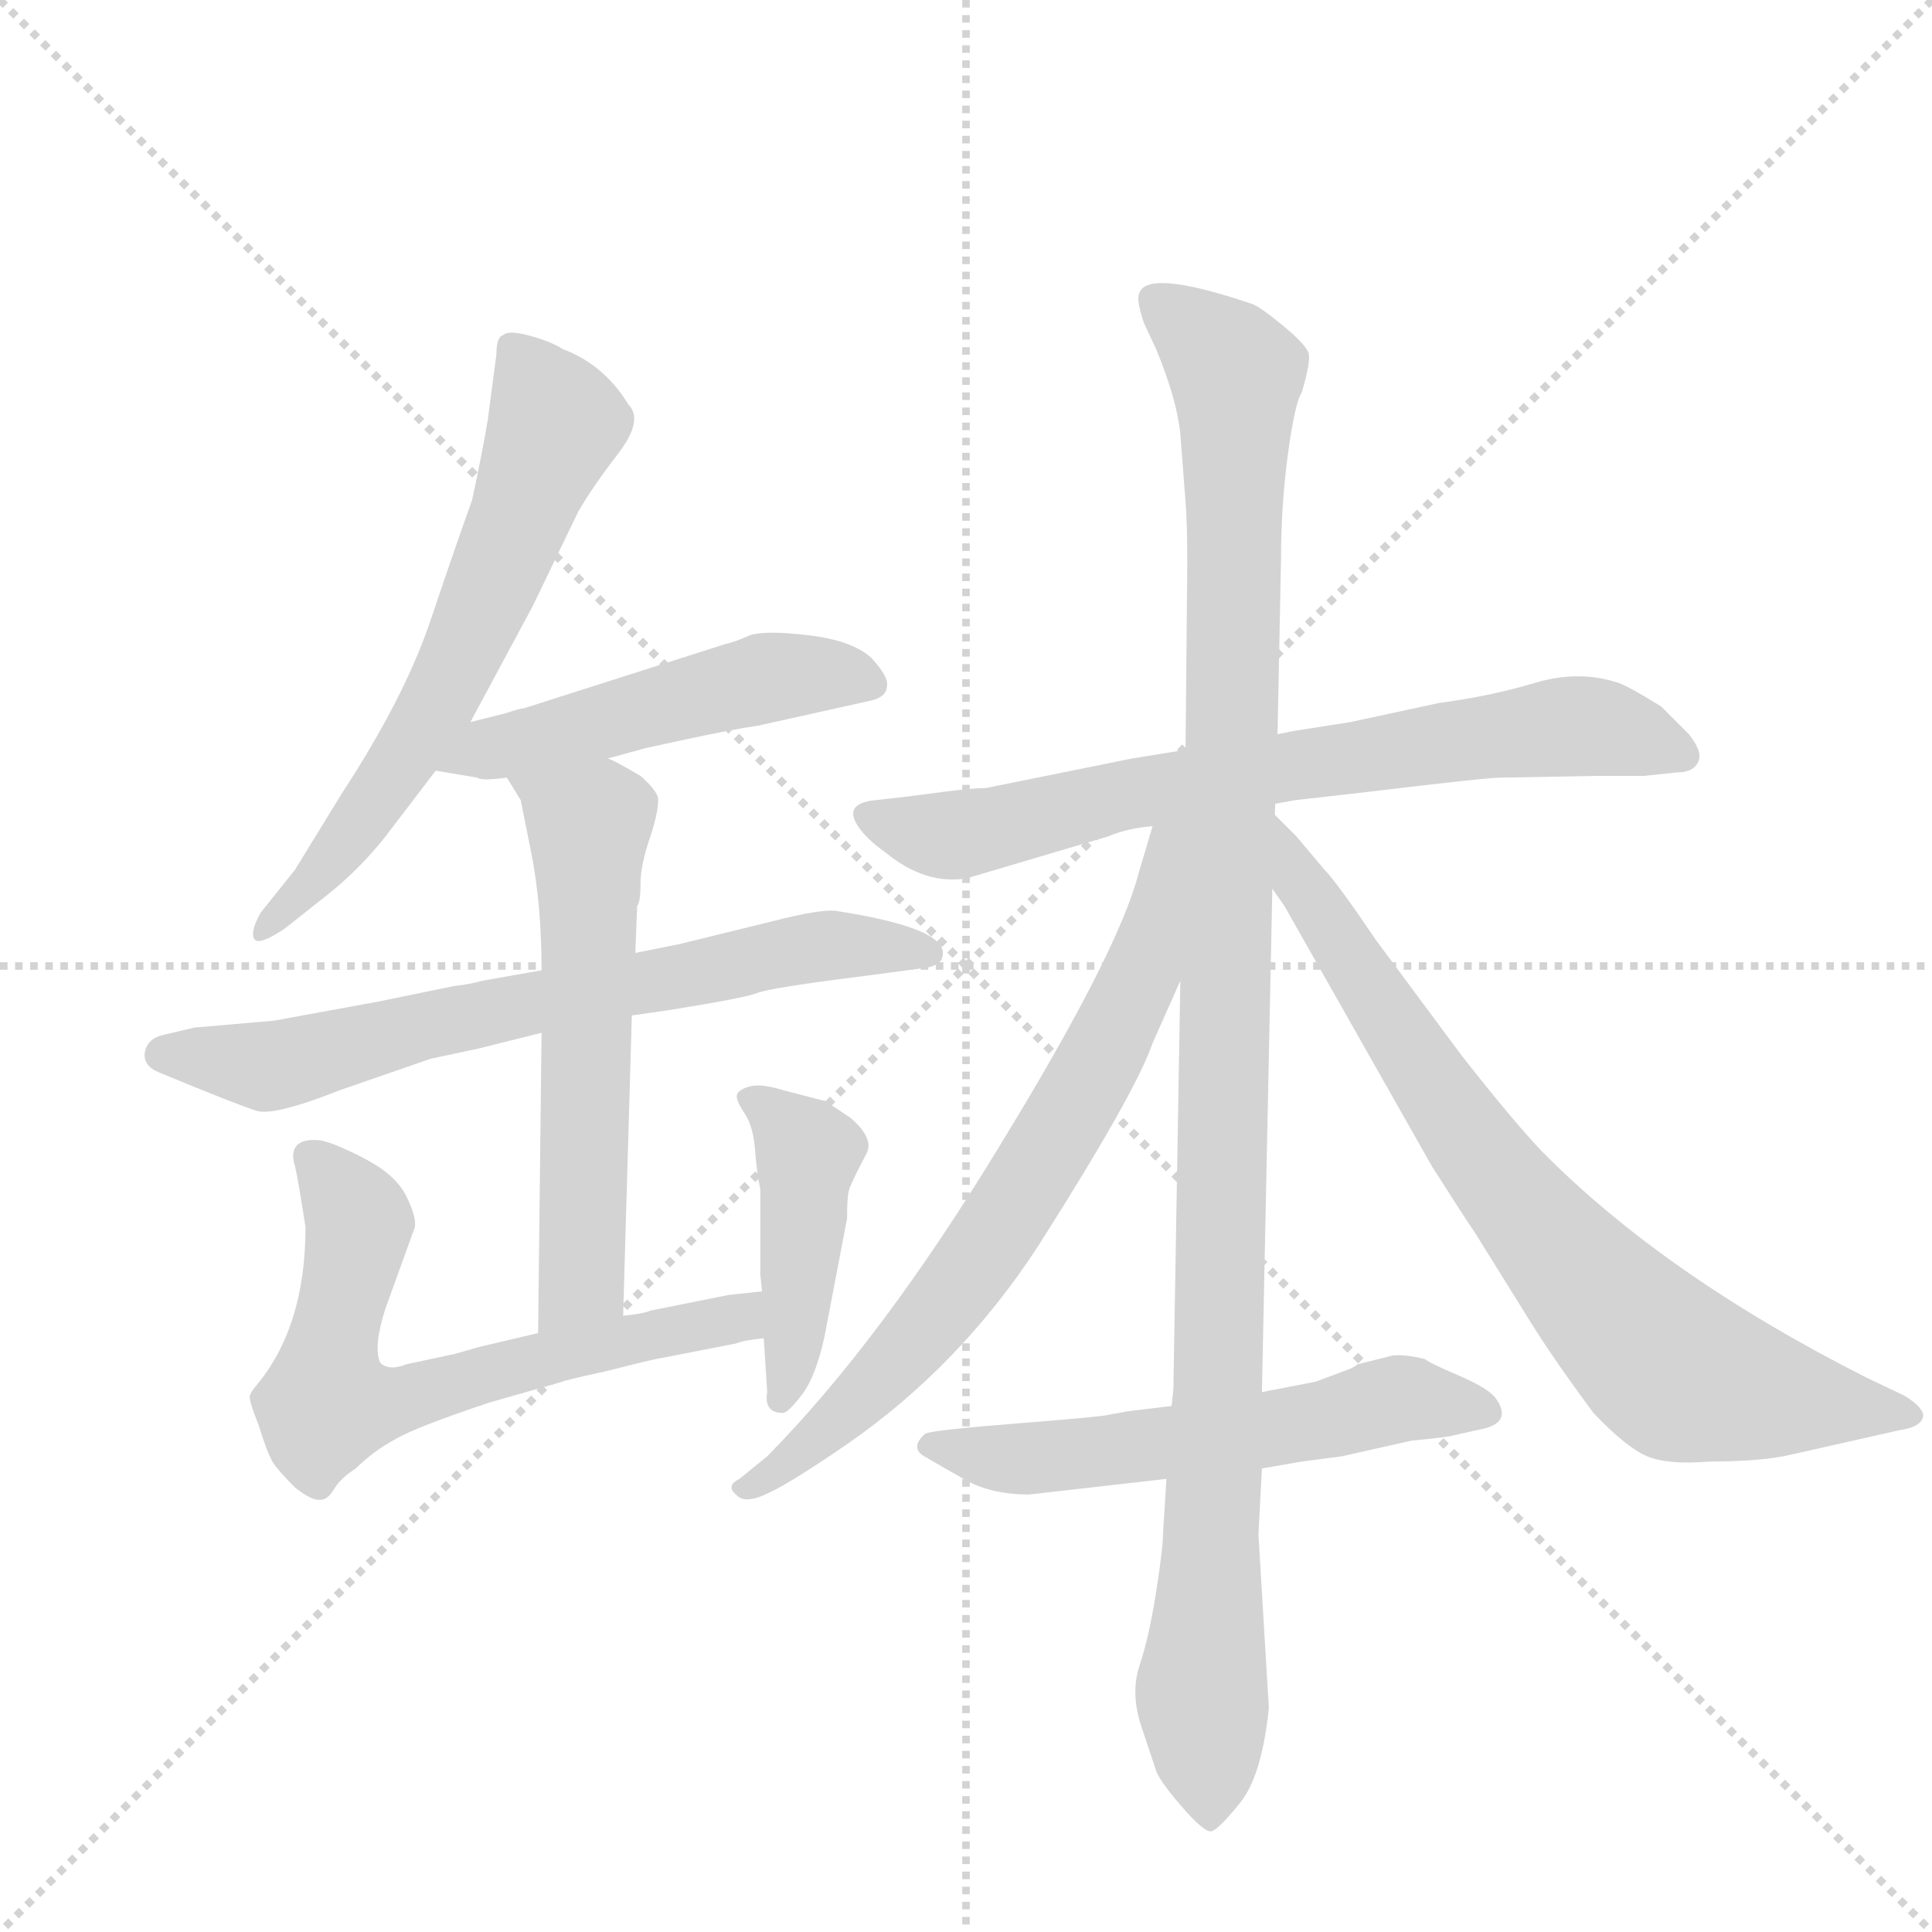 <svg version="1.1" viewBox="0 0 1024 1024" xmlns="http://www.w3.org/2000/svg">
  <g stroke="lightgray" stroke-dasharray="1,1" stroke-width="1" transform="scale(4, 4)">
    <line x1="0" y1="0" x2="256" y2="256"></line>
    <line x1="256" y1="0" x2="0" y2="256"></line>
    <line x1="128" y1="0" x2="128" y2="256"></line>
    <line x1="0" y1="128" x2="256" y2="128"></line>
  </g>
  <g transform="scale(0.92, -0.92) translate(60, -900)">
    <style type="text/css">
      
        @keyframes keyframes0 {
          from {
            stroke: blue;
            stroke-dashoffset: 644;
            stroke-width: 128;
          }
          68% {
            animation-timing-function: step-end;
            stroke: blue;
            stroke-dashoffset: 0;
            stroke-width: 128;
          }
          to {
            stroke: black;
            stroke-width: 1024;
          }
        }
        #make-me-a-hanzi-animation-0 {
          animation: keyframes0 0.774s both;
          animation-delay: 0s;
          animation-timing-function: linear;
        }
      
        @keyframes keyframes1 {
          from {
            stroke: blue;
            stroke-dashoffset: 507;
            stroke-width: 128;
          }
          62% {
            animation-timing-function: step-end;
            stroke: blue;
            stroke-dashoffset: 0;
            stroke-width: 128;
          }
          to {
            stroke: black;
            stroke-width: 1024;
          }
        }
        #make-me-a-hanzi-animation-1 {
          animation: keyframes1 0.663s both;
          animation-delay: 0.774s;
          animation-timing-function: linear;
        }
      
        @keyframes keyframes2 {
          from {
            stroke: blue;
            stroke-dashoffset: 703;
            stroke-width: 128;
          }
          70% {
            animation-timing-function: step-end;
            stroke: blue;
            stroke-dashoffset: 0;
            stroke-width: 128;
          }
          to {
            stroke: black;
            stroke-width: 1024;
          }
        }
        #make-me-a-hanzi-animation-2 {
          animation: keyframes2 0.822s both;
          animation-delay: 1.437s;
          animation-timing-function: linear;
        }
      
        @keyframes keyframes3 {
          from {
            stroke: blue;
            stroke-dashoffset: 593;
            stroke-width: 128;
          }
          66% {
            animation-timing-function: step-end;
            stroke: blue;
            stroke-dashoffset: 0;
            stroke-width: 128;
          }
          to {
            stroke: black;
            stroke-width: 1024;
          }
        }
        #make-me-a-hanzi-animation-3 {
          animation: keyframes3 0.733s both;
          animation-delay: 2.259s;
          animation-timing-function: linear;
        }
      
        @keyframes keyframes4 {
          from {
            stroke: blue;
            stroke-dashoffset: 664;
            stroke-width: 128;
          }
          68% {
            animation-timing-function: step-end;
            stroke: blue;
            stroke-dashoffset: 0;
            stroke-width: 128;
          }
          to {
            stroke: black;
            stroke-width: 1024;
          }
        }
        #make-me-a-hanzi-animation-4 {
          animation: keyframes4 0.79s both;
          animation-delay: 2.991s;
          animation-timing-function: linear;
        }
      
        @keyframes keyframes5 {
          from {
            stroke: blue;
            stroke-dashoffset: 441;
            stroke-width: 128;
          }
          59% {
            animation-timing-function: step-end;
            stroke: blue;
            stroke-dashoffset: 0;
            stroke-width: 128;
          }
          to {
            stroke: black;
            stroke-width: 1024;
          }
        }
        #make-me-a-hanzi-animation-5 {
          animation: keyframes5 0.609s both;
          animation-delay: 3.782s;
          animation-timing-function: linear;
        }
      
        @keyframes keyframes6 {
          from {
            stroke: blue;
            stroke-dashoffset: 732;
            stroke-width: 128;
          }
          70% {
            animation-timing-function: step-end;
            stroke: blue;
            stroke-dashoffset: 0;
            stroke-width: 128;
          }
          to {
            stroke: black;
            stroke-width: 1024;
          }
        }
        #make-me-a-hanzi-animation-6 {
          animation: keyframes6 0.846s both;
          animation-delay: 4.391s;
          animation-timing-function: linear;
        }
      
        @keyframes keyframes7 {
          from {
            stroke: blue;
            stroke-dashoffset: 1152;
            stroke-width: 128;
          }
          79% {
            animation-timing-function: step-end;
            stroke: blue;
            stroke-dashoffset: 0;
            stroke-width: 128;
          }
          to {
            stroke: black;
            stroke-width: 1024;
          }
        }
        #make-me-a-hanzi-animation-7 {
          animation: keyframes7 1.188s both;
          animation-delay: 5.236s;
          animation-timing-function: linear;
        }
      
        @keyframes keyframes8 {
          from {
            stroke: blue;
            stroke-dashoffset: 722;
            stroke-width: 128;
          }
          70% {
            animation-timing-function: step-end;
            stroke: blue;
            stroke-dashoffset: 0;
            stroke-width: 128;
          }
          to {
            stroke: black;
            stroke-width: 1024;
          }
        }
        #make-me-a-hanzi-animation-8 {
          animation: keyframes8 0.838s both;
          animation-delay: 6.424s;
          animation-timing-function: linear;
        }
      
        @keyframes keyframes9 {
          from {
            stroke: blue;
            stroke-dashoffset: 763;
            stroke-width: 128;
          }
          71% {
            animation-timing-function: step-end;
            stroke: blue;
            stroke-dashoffset: 0;
            stroke-width: 128;
          }
          to {
            stroke: black;
            stroke-width: 1024;
          }
        }
        #make-me-a-hanzi-animation-9 {
          animation: keyframes9 0.871s both;
          animation-delay: 7.261s;
          animation-timing-function: linear;
        }
      
        @keyframes keyframes10 {
          from {
            stroke: blue;
            stroke-dashoffset: 579;
            stroke-width: 128;
          }
          65% {
            animation-timing-function: step-end;
            stroke: blue;
            stroke-dashoffset: 0;
            stroke-width: 128;
          }
          to {
            stroke: black;
            stroke-width: 1024;
          }
        }
        #make-me-a-hanzi-animation-10 {
          animation: keyframes10 0.721s both;
          animation-delay: 8.132s;
          animation-timing-function: linear;
        }
      
    </style>
    
      <path d="M 211 484 L 247 551 L 273 605 Q 281 619 296 638.5 Q 311 658 302 667 Q 288 690 264 699 Q 258 703 245.5 706.5 Q 233 710 230 707 Q 226 706 226 696 L 221 658 Q 218 640 212 612 Q 203 587 188 542.5 Q 173 498 137 443 L 110 399 L 90 374 Q 84 363 86.5 359 Q 89 355 104 365 L 128 384 Q 147 399 162 418 L 191 456 L 211 484 Z" fill="lightgray"></path>
    
      <path d="M 290 463 L 312 469 L 335 474 Q 363 480 377 482 L 440 496 Q 451 498 451 505 Q 452 510 442 521 Q 431 531 406 534 Q 381 537 372 534 Q 363 530 358 529 L 242 492 Q 240 492 231 489 L 211 484 C 182 477 161 461 191 456 L 215 452 Q 217 450 232 452 L 290 463 Z" fill="lightgray"></path>
    
      <path d="M 304 315 L 325 318 Q 369 325 376.5 328 Q 384 331 440 338 L 470 342 Q 482 343 483 349 Q 487 365 423 375 Q 415 377 384 369 L 331 356 L 306 351 L 252 341 L 218 335 Q 211 333 202 332 L 158 323 L 98 312 L 52 308 L 35 304 Q 25 302 23.5 294 Q 22 286 32 282 Q 78 263 88 260 Q 98 257 136 272 L 188 290 L 216 296 L 252 305 L 304 315 Z" fill="lightgray"></path>
    
      <path d="M 299 142 L 304 315 L 306 351 L 307 376 L 307 378 Q 309 380 309 391 Q 309 402 315 419 Q 320 435 319 441 Q 317 446 309 453 Q 292 463 290 463 C 263 476 216 478 232 452 L 240 439 L 246 409 Q 252 379 252 341 L 252 305 L 250 132 C 250 102 298 112 299 142 Z" fill="lightgray"></path>
    
      <path d="M 379 156 L 360 154 L 315 145 Q 310 143 299 142 L 250 132 L 216 124 L 202 120 L 174 114 Q 164 110 159 115 Q 155 124 162 146 L 179 193 Q 180 199 174 211 Q 168 223 151 232 Q 134 241 125 243 Q 116 244 112 241 Q 107 237 110 228 Q 112 219 116 193 Q 116 135 87 101 Q 84 97 84 96 Q 83 94 89 79 Q 94 63 96 60 Q 97 56 110 43 Q 120 35 125 36 Q 129 36 133 43 Q 137 49 145 54 Q 155 64 168 71 Q 180 78 222 92 L 264 104 Q 266 105 289 110 L 305 114 Q 317 117 323 118 L 364 126 Q 369 128 380 129 C 410 134 409 159 379 156 Z" fill="lightgray"></path>
    
      <path d="M 428 198 Q 428 210 429 214 Q 430 218 439 235 Q 444 244 430 256 L 415 266 L 414 266 L 391 272 Q 378 276 371.5 274 Q 365 272 364.5 269 Q 364 266 369 258.5 Q 374 251 375 237.5 Q 376 224 378 215 L 378 166 L 379 156 L 380 129 L 382 98 Q 380 86 391 86 Q 394 86 402 96.5 Q 410 107 415 130 L 428 198 Z" fill="lightgray"></path>
    
      <path d="M 686 479 L 676 477 L 623 468 L 592 463 L 508 446 Q 501 446 485 444 L 462 441 L 444 439 Q 425 437 435 423 Q 440 416 450 409 Q 473 390 497 394 L 578 418 Q 590 423 604 424 L 686 439 L 730 444 Q 796 452 805 452 L 860 453 L 887 453 L 906 455 Q 917 455 919 463 Q 920 468 913 477 L 897 493 Q 876 506 871 507 Q 849 514 824 506.5 Q 799 499 769 495 L 718 484 L 686 479 Z" fill="lightgray"></path>
    
      <path d="M 676 477 L 678 577 Q 678 609 682 638.5 Q 686 668 690 674 Q 695 691 694 696 Q 693 701 679 712.5 Q 665 724 661 725 Q 599 746 596 730 Q 595 726 599 714 L 606 699 Q 618 670 620 650 L 623 611 Q 624 599 624 575 L 623 468 L 620 335 L 616 100 L 615 90 L 612 48 L 610 16 Q 610 8 606 -17.5 Q 602 -43 596.5 -59.5 Q 591 -76 598 -96 L 606 -120 Q 608 -126 621 -141 Q 634 -156 638 -155 Q 642 -154 654.5 -138.5 Q 667 -123 671 -84 L 665 16 L 667 54 L 667 98 L 673 388 L 676 477 Z" fill="lightgray"></path>
    
      <path d="M 604 424 L 596 397 Q 584 351 516 240 Q 448 128 382 61 L 366 48 Q 358 44 364 39 Q 369 33 383 40 Q 396 46 428 68 Q 493 113 538 182 Q 594 270 604 299 L 620 335 C 672 453 613 453 604 424 Z" fill="lightgray"></path>
    
      <path d="M 673 388 L 680 378 L 765 228 Q 786 195 789 191 L 822 138 Q 835 117 858 86 Q 877 66 889 61 Q 901 56 925 58 Q 955 58 972 62 L 1034 76 Q 1048 78 1048 85 Q 1047 90 1037 96 L 1016 106 Q 899 165 828 237 Q 811 255 782 292 L 733 358 Q 710 392 703 399 L 687 418 L 673 432 C 652 453 635 445 673 388 Z" fill="lightgray"></path>
    
      <path d="M 615 90 L 590 87 L 579 85 Q 577 84 526.5 80 Q 476 76 473 74 Q 464 66 472.5 61 Q 481 56 496 47.5 Q 511 39 533 39 L 612 48 L 667 54 L 690 58 L 713 61 L 753 70 Q 774 72 777 73 L 795 77 Q 811 81 802 94 Q 798 100 780.5 107.5 Q 763 115 761 117 Q 749 120 742 119 L 722 114 Q 720 112 714 110 L 698 104 L 667 98 L 615 90 Z" fill="lightgray"></path>
    
    
      <clipPath id="make-me-a-hanzi-clip-0">
        <path d="M 211 484 L 247 551 L 273 605 Q 281 619 296 638.5 Q 311 658 302 667 Q 288 690 264 699 Q 258 703 245.5 706.5 Q 233 710 230 707 Q 226 706 226 696 L 221 658 Q 218 640 212 612 Q 203 587 188 542.5 Q 173 498 137 443 L 110 399 L 90 374 Q 84 363 86.5 359 Q 89 355 104 365 L 128 384 Q 147 399 162 418 L 191 456 L 211 484 Z"></path>
      </clipPath>
      <path clip-path="url(#make-me-a-hanzi-clip-0)" d="M 237 698 L 260 655 L 221 557 L 163 448 L 116 387 L 90 366" fill="none" id="make-me-a-hanzi-animation-0" stroke-dasharray="516 1032" stroke-linecap="round"></path>
    
      <clipPath id="make-me-a-hanzi-clip-1">
        <path d="M 290 463 L 312 469 L 335 474 Q 363 480 377 482 L 440 496 Q 451 498 451 505 Q 452 510 442 521 Q 431 531 406 534 Q 381 537 372 534 Q 363 530 358 529 L 242 492 Q 240 492 231 489 L 211 484 C 182 477 161 461 191 456 L 215 452 Q 217 450 232 452 L 290 463 Z"></path>
      </clipPath>
      <path clip-path="url(#make-me-a-hanzi-clip-1)" d="M 198 458 L 221 469 L 373 508 L 410 512 L 441 506" fill="none" id="make-me-a-hanzi-animation-1" stroke-dasharray="379 758" stroke-linecap="round"></path>
    
      <clipPath id="make-me-a-hanzi-clip-2">
        <path d="M 304 315 L 325 318 Q 369 325 376.5 328 Q 384 331 440 338 L 470 342 Q 482 343 483 349 Q 487 365 423 375 Q 415 377 384 369 L 331 356 L 306 351 L 252 341 L 218 335 Q 211 333 202 332 L 158 323 L 98 312 L 52 308 L 35 304 Q 25 302 23.5 294 Q 22 286 32 282 Q 78 263 88 260 Q 98 257 136 272 L 188 290 L 216 296 L 252 305 L 304 315 Z"></path>
      </clipPath>
      <path clip-path="url(#make-me-a-hanzi-clip-2)" d="M 35 293 L 105 287 L 198 313 L 382 349 L 431 356 L 474 351" fill="none" id="make-me-a-hanzi-animation-2" stroke-dasharray="575 1150" stroke-linecap="round"></path>
    
      <clipPath id="make-me-a-hanzi-clip-3">
        <path d="M 299 142 L 304 315 L 306 351 L 307 376 L 307 378 Q 309 380 309 391 Q 309 402 315 419 Q 320 435 319 441 Q 317 446 309 453 Q 292 463 290 463 C 263 476 216 478 232 452 L 240 439 L 246 409 Q 252 379 252 341 L 252 305 L 250 132 C 250 102 298 112 299 142 Z"></path>
      </clipPath>
      <path clip-path="url(#make-me-a-hanzi-clip-3)" d="M 240 448 L 274 429 L 279 420 L 276 166 L 255 140" fill="none" id="make-me-a-hanzi-animation-3" stroke-dasharray="465 930" stroke-linecap="round"></path>
    
      <clipPath id="make-me-a-hanzi-clip-4">
        <path d="M 379 156 L 360 154 L 315 145 Q 310 143 299 142 L 250 132 L 216 124 L 202 120 L 174 114 Q 164 110 159 115 Q 155 124 162 146 L 179 193 Q 180 199 174 211 Q 168 223 151 232 Q 134 241 125 243 Q 116 244 112 241 Q 107 237 110 228 Q 112 219 116 193 Q 116 135 87 101 Q 84 97 84 96 Q 83 94 89 79 Q 94 63 96 60 Q 97 56 110 43 Q 120 35 125 36 Q 129 36 133 43 Q 137 49 145 54 Q 155 64 168 71 Q 180 78 222 92 L 264 104 Q 266 105 289 110 L 305 114 Q 317 117 323 118 L 364 126 Q 369 128 380 129 C 410 134 409 159 379 156 Z"></path>
      </clipPath>
      <path clip-path="url(#make-me-a-hanzi-clip-4)" d="M 120 233 L 146 198 L 128 91 L 174 94 L 271 122 L 364 140 L 375 149" fill="none" id="make-me-a-hanzi-animation-4" stroke-dasharray="536 1072" stroke-linecap="round"></path>
    
      <clipPath id="make-me-a-hanzi-clip-5">
        <path d="M 428 198 Q 428 210 429 214 Q 430 218 439 235 Q 444 244 430 256 L 415 266 L 414 266 L 391 272 Q 378 276 371.5 274 Q 365 272 364.5 269 Q 364 266 369 258.5 Q 374 251 375 237.5 Q 376 224 378 215 L 378 166 L 379 156 L 380 129 L 382 98 Q 380 86 391 86 Q 394 86 402 96.5 Q 410 107 415 130 L 428 198 Z"></path>
      </clipPath>
      <path clip-path="url(#make-me-a-hanzi-clip-5)" d="M 372 266 L 392 253 L 405 234 L 392 96" fill="none" id="make-me-a-hanzi-animation-5" stroke-dasharray="313 626" stroke-linecap="round"></path>
    
      <clipPath id="make-me-a-hanzi-clip-6">
        <path d="M 686 479 L 676 477 L 623 468 L 592 463 L 508 446 Q 501 446 485 444 L 462 441 L 444 439 Q 425 437 435 423 Q 440 416 450 409 Q 473 390 497 394 L 578 418 Q 590 423 604 424 L 686 439 L 730 444 Q 796 452 805 452 L 860 453 L 887 453 L 906 455 Q 917 455 919 463 Q 920 468 913 477 L 897 493 Q 876 506 871 507 Q 849 514 824 506.5 Q 799 499 769 495 L 718 484 L 686 479 Z"></path>
      </clipPath>
      <path clip-path="url(#make-me-a-hanzi-clip-6)" d="M 441 430 L 490 419 L 589 443 L 848 482 L 908 467" fill="none" id="make-me-a-hanzi-animation-6" stroke-dasharray="604 1208" stroke-linecap="round"></path>
    
      <clipPath id="make-me-a-hanzi-clip-7">
        <path d="M 676 477 L 678 577 Q 678 609 682 638.5 Q 686 668 690 674 Q 695 691 694 696 Q 693 701 679 712.5 Q 665 724 661 725 Q 599 746 596 730 Q 595 726 599 714 L 606 699 Q 618 670 620 650 L 623 611 Q 624 599 624 575 L 623 468 L 620 335 L 616 100 L 615 90 L 612 48 L 610 16 Q 610 8 606 -17.5 Q 602 -43 596.5 -59.5 Q 591 -76 598 -96 L 606 -120 Q 608 -126 621 -141 Q 634 -156 638 -155 Q 642 -154 654.5 -138.5 Q 667 -123 671 -84 L 665 16 L 667 54 L 667 98 L 673 388 L 676 477 Z"></path>
      </clipPath>
      <path clip-path="url(#make-me-a-hanzi-clip-7)" d="M 605 727 L 652 684 L 642 91 L 632 -75 L 638 -148" fill="none" id="make-me-a-hanzi-animation-7" stroke-dasharray="1024 2048" stroke-linecap="round"></path>
    
      <clipPath id="make-me-a-hanzi-clip-8">
        <path d="M 604 424 L 596 397 Q 584 351 516 240 Q 448 128 382 61 L 366 48 Q 358 44 364 39 Q 369 33 383 40 Q 396 46 428 68 Q 493 113 538 182 Q 594 270 604 299 L 620 335 C 672 453 613 453 604 424 Z"></path>
      </clipPath>
      <path clip-path="url(#make-me-a-hanzi-clip-8)" d="M 619 420 L 611 415 L 592 326 L 505 176 L 437 95 L 369 42" fill="none" id="make-me-a-hanzi-animation-8" stroke-dasharray="594 1188" stroke-linecap="round"></path>
    
      <clipPath id="make-me-a-hanzi-clip-9">
        <path d="M 673 388 L 680 378 L 765 228 Q 786 195 789 191 L 822 138 Q 835 117 858 86 Q 877 66 889 61 Q 901 56 925 58 Q 955 58 972 62 L 1034 76 Q 1048 78 1048 85 Q 1047 90 1037 96 L 1016 106 Q 899 165 828 237 Q 811 255 782 292 L 733 358 Q 710 392 703 399 L 687 418 L 673 432 C 652 453 635 445 673 388 Z"></path>
      </clipPath>
      <path clip-path="url(#make-me-a-hanzi-clip-9)" d="M 677 418 L 783 247 L 891 122 L 909 108 L 933 101 L 1024 84" fill="none" id="make-me-a-hanzi-animation-9" stroke-dasharray="635 1270" stroke-linecap="round"></path>
    
      <clipPath id="make-me-a-hanzi-clip-10">
        <path d="M 615 90 L 590 87 L 579 85 Q 577 84 526.5 80 Q 476 76 473 74 Q 464 66 472.5 61 Q 481 56 496 47.5 Q 511 39 533 39 L 612 48 L 667 54 L 690 58 L 713 61 L 753 70 Q 774 72 777 73 L 795 77 Q 811 81 802 94 Q 798 100 780.5 107.5 Q 763 115 761 117 Q 749 120 742 119 L 722 114 Q 720 112 714 110 L 698 104 L 667 98 L 615 90 Z"></path>
      </clipPath>
      <path clip-path="url(#make-me-a-hanzi-clip-10)" d="M 477 67 L 527 59 L 658 74 L 746 94 L 796 87" fill="none" id="make-me-a-hanzi-animation-10" stroke-dasharray="451 902" stroke-linecap="round"></path>
    
  </g>
</svg>